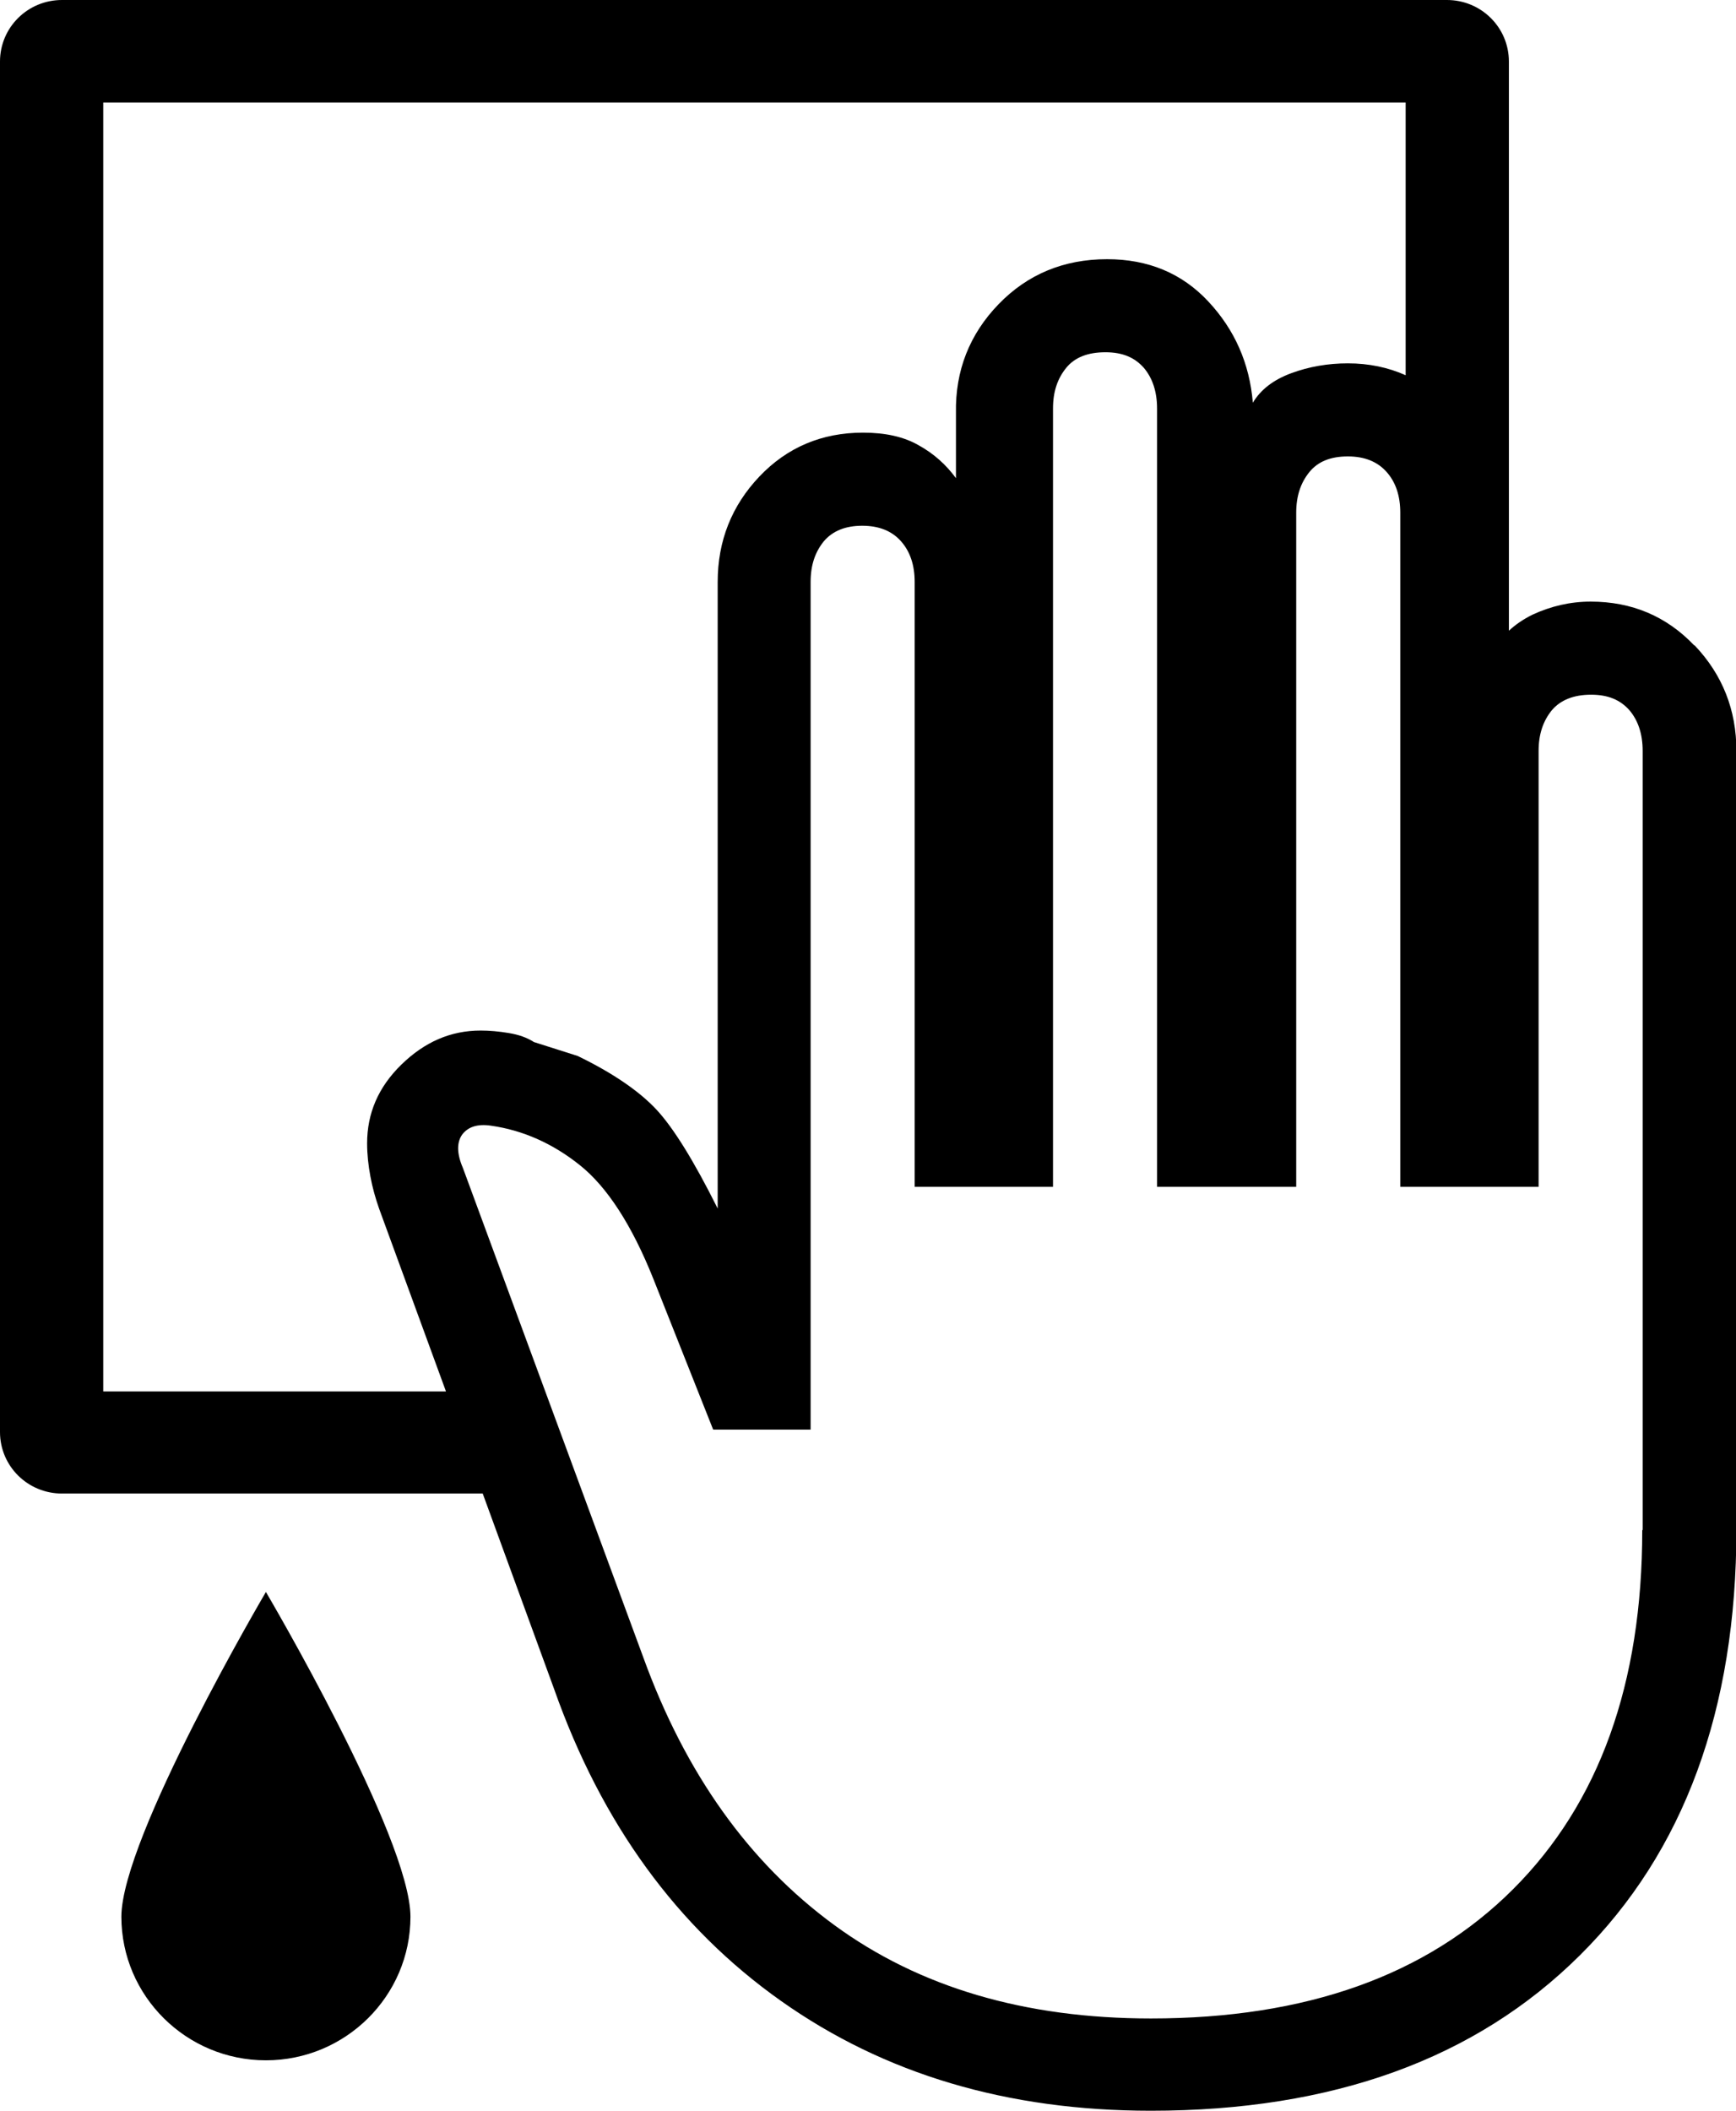 <svg width="51" height="62" viewBox="0 0 51 62" fill="none" xmlns="http://www.w3.org/2000/svg">
<g clip-path="url(#clip0_1015_900)">
<path d="M49.775 18.956C48.962 18.101 47.943 17.668 46.73 17.668C46.135 17.668 45.565 17.8 45.019 18.053C44.752 18.186 44.522 18.342 44.328 18.523V1.807C44.328 0.807 43.515 0 42.508 0H1.82C0.813 0 0 0.807 0 1.807V42.056C0 43.056 0.813 43.862 1.82 43.862H14.181L16.28 49.607C17.675 53.557 19.895 56.605 22.94 58.76C25.985 60.916 29.6 61.988 33.81 61.988C39.148 61.988 43.345 60.471 46.414 57.423C49.471 54.389 51.012 50.209 51.012 44.91V22.052C51.012 20.847 50.6 19.812 49.787 18.956H49.775ZM3.033 40.852V3.011H41.295V11.02C40.785 10.791 40.215 10.671 39.597 10.671C39.014 10.671 38.456 10.767 37.935 10.96C37.413 11.152 37.037 11.441 36.806 11.827C36.709 10.671 36.273 9.683 35.496 8.852C34.72 8.021 33.725 7.612 32.524 7.612C31.25 7.612 30.183 8.057 29.334 8.936C28.484 9.815 28.06 10.887 28.084 12.128V14.043C27.793 13.645 27.429 13.32 26.992 13.079C26.555 12.826 26.009 12.706 25.354 12.706C24.141 12.706 23.122 13.139 22.309 13.995C21.497 14.85 21.084 15.885 21.084 17.09V35.492C20.381 34.083 19.774 33.108 19.277 32.578C18.779 32.048 18.015 31.518 16.972 31.012L15.686 30.603C15.479 30.47 15.237 30.386 14.946 30.338C14.655 30.289 14.376 30.265 14.121 30.265C13.235 30.265 12.471 30.603 11.792 31.265C11.112 31.927 10.785 32.698 10.785 33.577C10.785 33.903 10.821 34.228 10.882 34.553C10.942 34.878 11.027 35.179 11.136 35.492L13.102 40.864H3.033V40.852ZM48.246 44.934C48.246 49.439 46.984 52.955 44.449 55.484C41.914 58.014 38.371 59.278 33.81 59.278C30.11 59.278 27.004 58.363 24.505 56.532C22.006 54.702 20.138 52.088 18.901 48.68L13.599 34.3C13.417 33.878 13.417 33.553 13.575 33.324C13.745 33.096 14.024 32.999 14.424 33.059C15.358 33.192 16.232 33.577 17.032 34.216C17.833 34.854 18.561 35.974 19.192 37.552L20.951 41.984H23.814V17.09C23.814 16.596 23.947 16.211 24.202 15.897C24.457 15.596 24.833 15.44 25.33 15.44C25.828 15.44 26.204 15.596 26.471 15.897C26.737 16.198 26.871 16.596 26.871 17.09V34.854H30.935V11.995C30.935 11.502 31.068 11.116 31.323 10.803C31.578 10.49 31.966 10.345 32.475 10.345C32.985 10.345 33.337 10.502 33.604 10.803C33.858 11.104 33.992 11.502 33.992 11.995V34.854H38.08V15.054C38.08 14.561 38.214 14.175 38.468 13.862C38.723 13.549 39.099 13.404 39.597 13.404C40.094 13.404 40.47 13.561 40.737 13.862C41.004 14.163 41.137 14.561 41.137 15.054V34.854H45.201V22.052C45.201 21.558 45.335 21.172 45.589 20.859C45.844 20.558 46.232 20.402 46.742 20.402C47.251 20.402 47.603 20.558 47.87 20.859C48.125 21.16 48.258 21.558 48.258 22.052V44.934H48.246Z" fill="black"/>
<path d="M12.058 56.291C12.058 58.616 10.154 60.507 7.812 60.507C5.471 60.507 3.566 58.616 3.566 56.291C3.566 53.967 7.812 46.753 7.812 46.753C7.812 46.753 12.058 53.955 12.058 56.291Z" fill="black"/>
</g>
<defs>
<clipPath id="clip0_1015_900">
<rect width="51" height="62" fill="white"/>
</clipPath>
</defs>
</svg>
